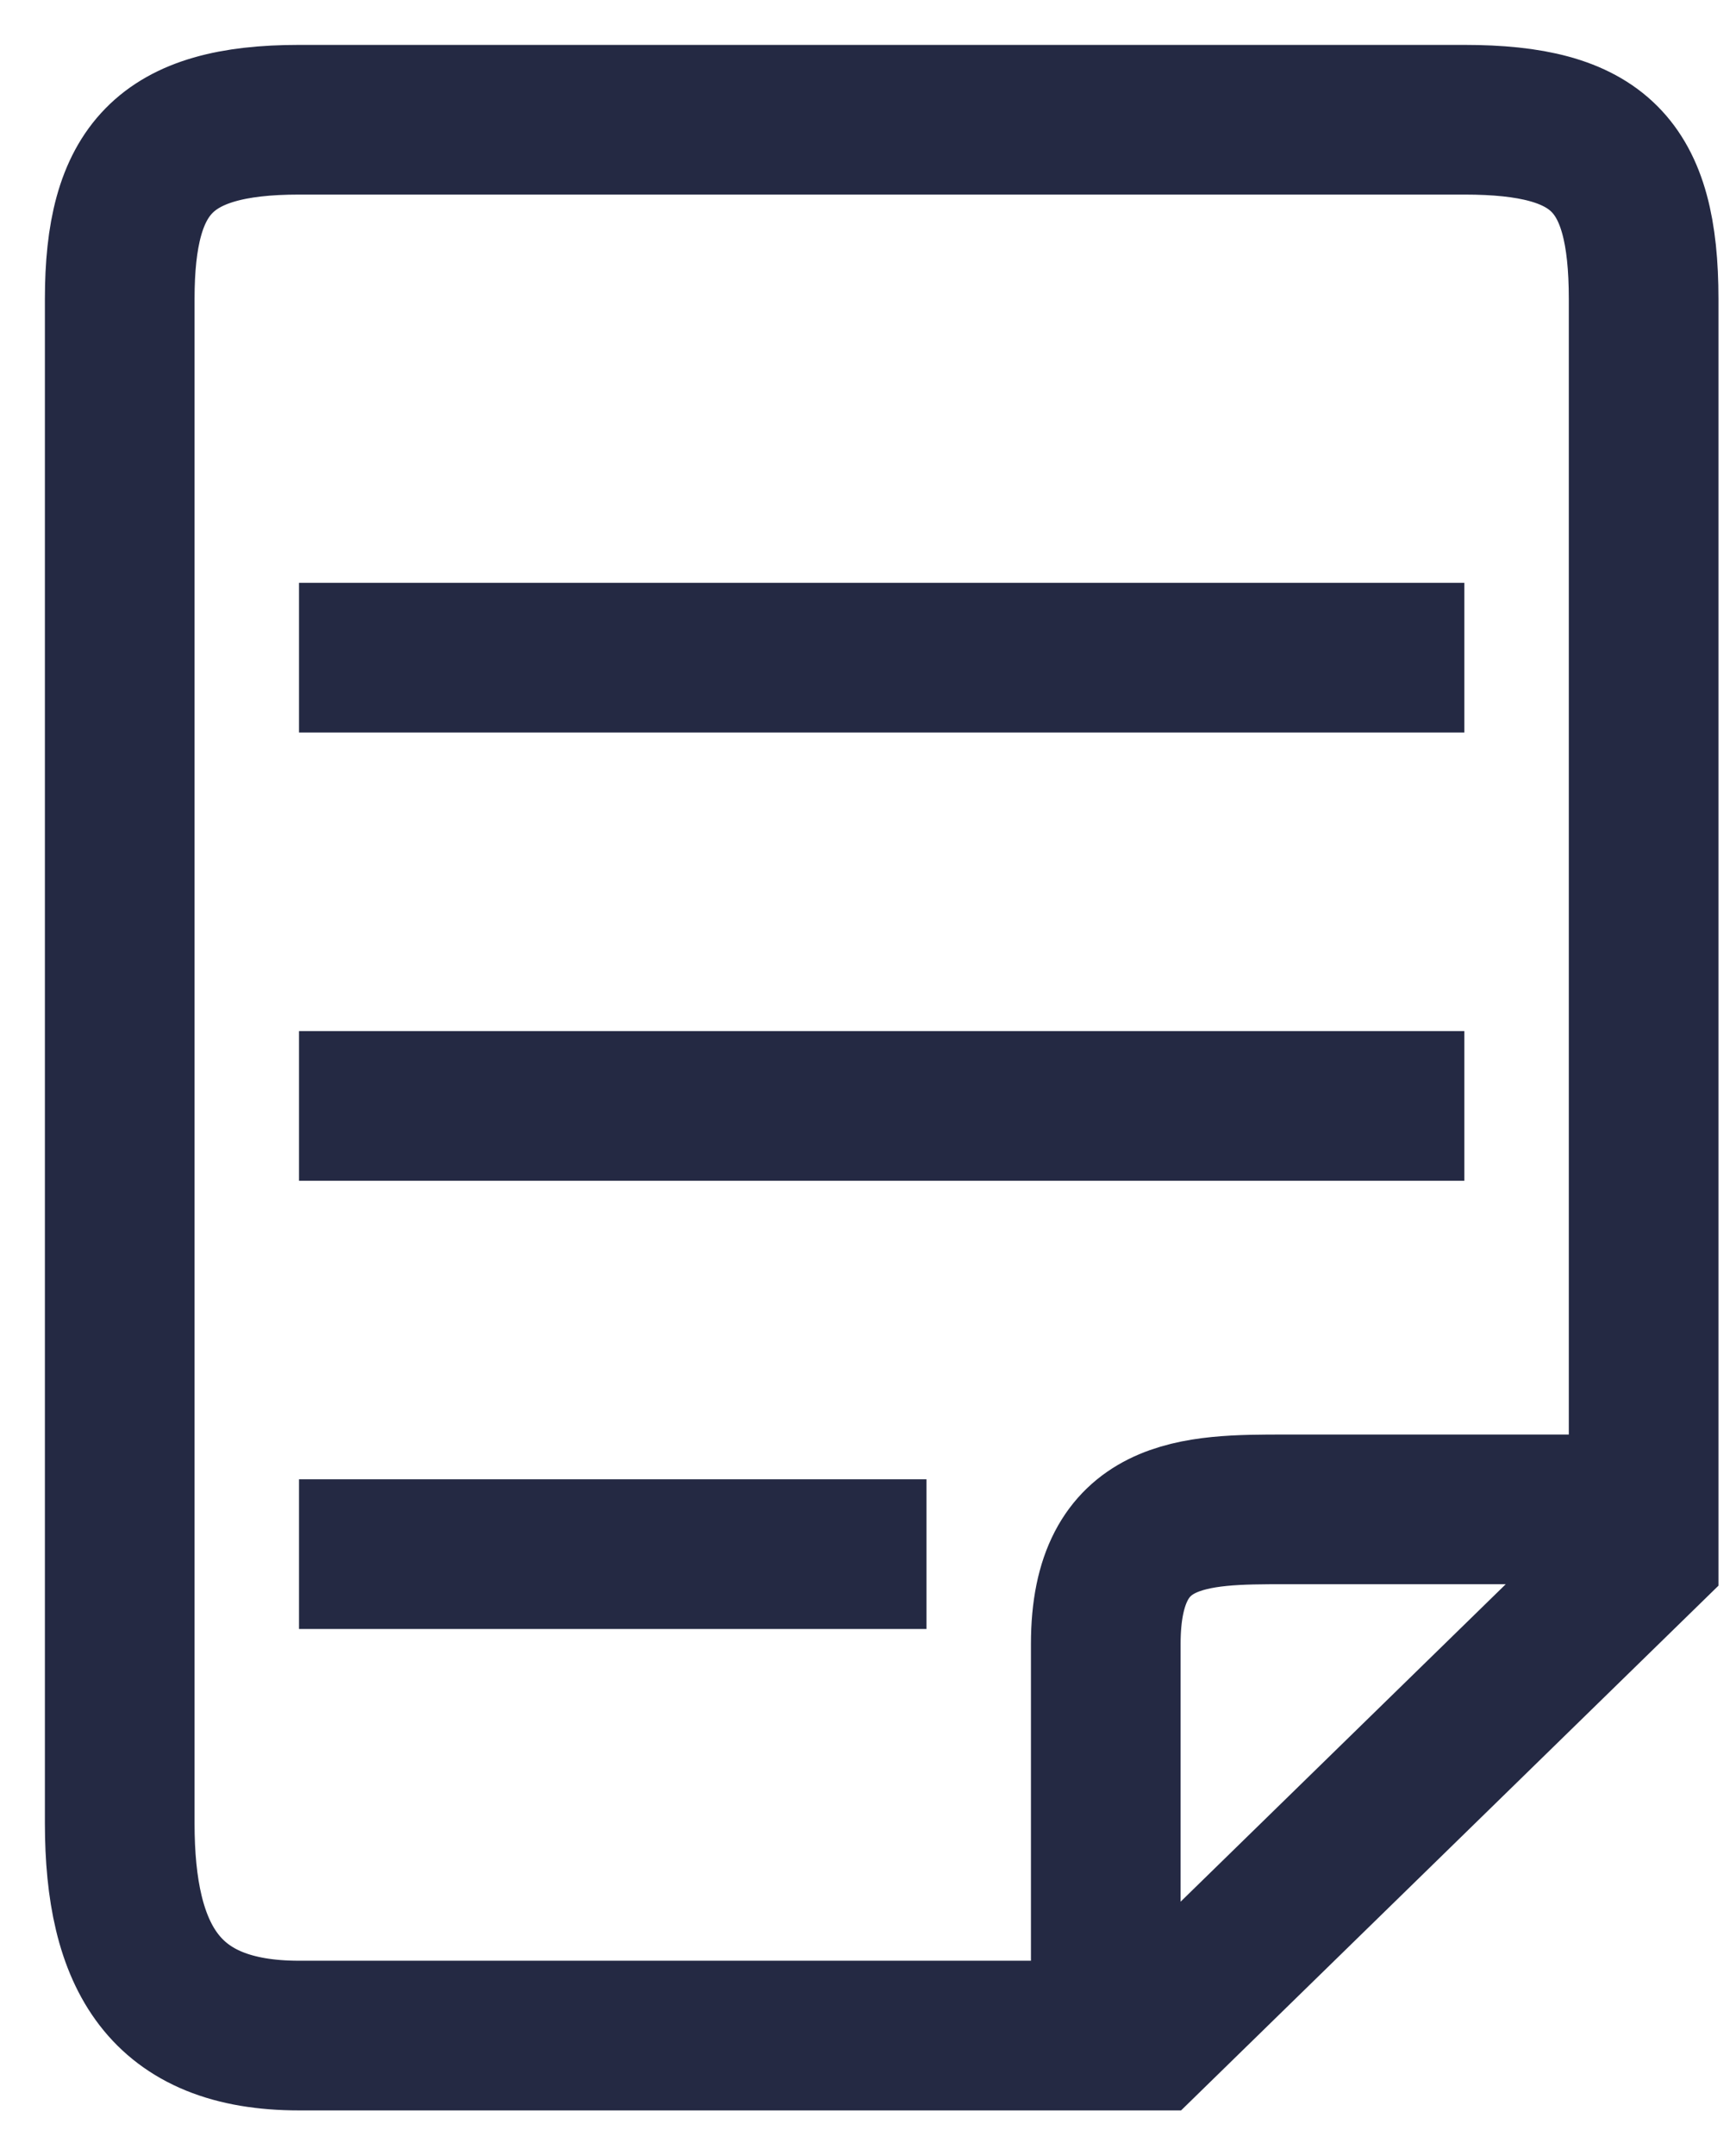 <svg width="29" height="36" viewBox="0 0 29 36" fill="none" xmlns="http://www.w3.org/2000/svg">
<path d="M18.472 34H4.995C2.749 34 2 32.698 2 30.452C2 28.655 2 14.728 2 4.995C2 2.828 2.749 2 4.995 2C10.486 2 22.066 2 24.462 2C26.708 2 27.457 2.749 27.457 4.995V25.211M18.472 34H19.221L27.457 25.959V25.211M18.472 34V27.457C18.472 25.211 19.97 25.211 21.467 25.211H27.457M4.995 10.985H24.462M4.995 18.472H24.462M4.995 25.959H15.477" stroke="#242943" stroke-width="2.5"/>
</svg>
